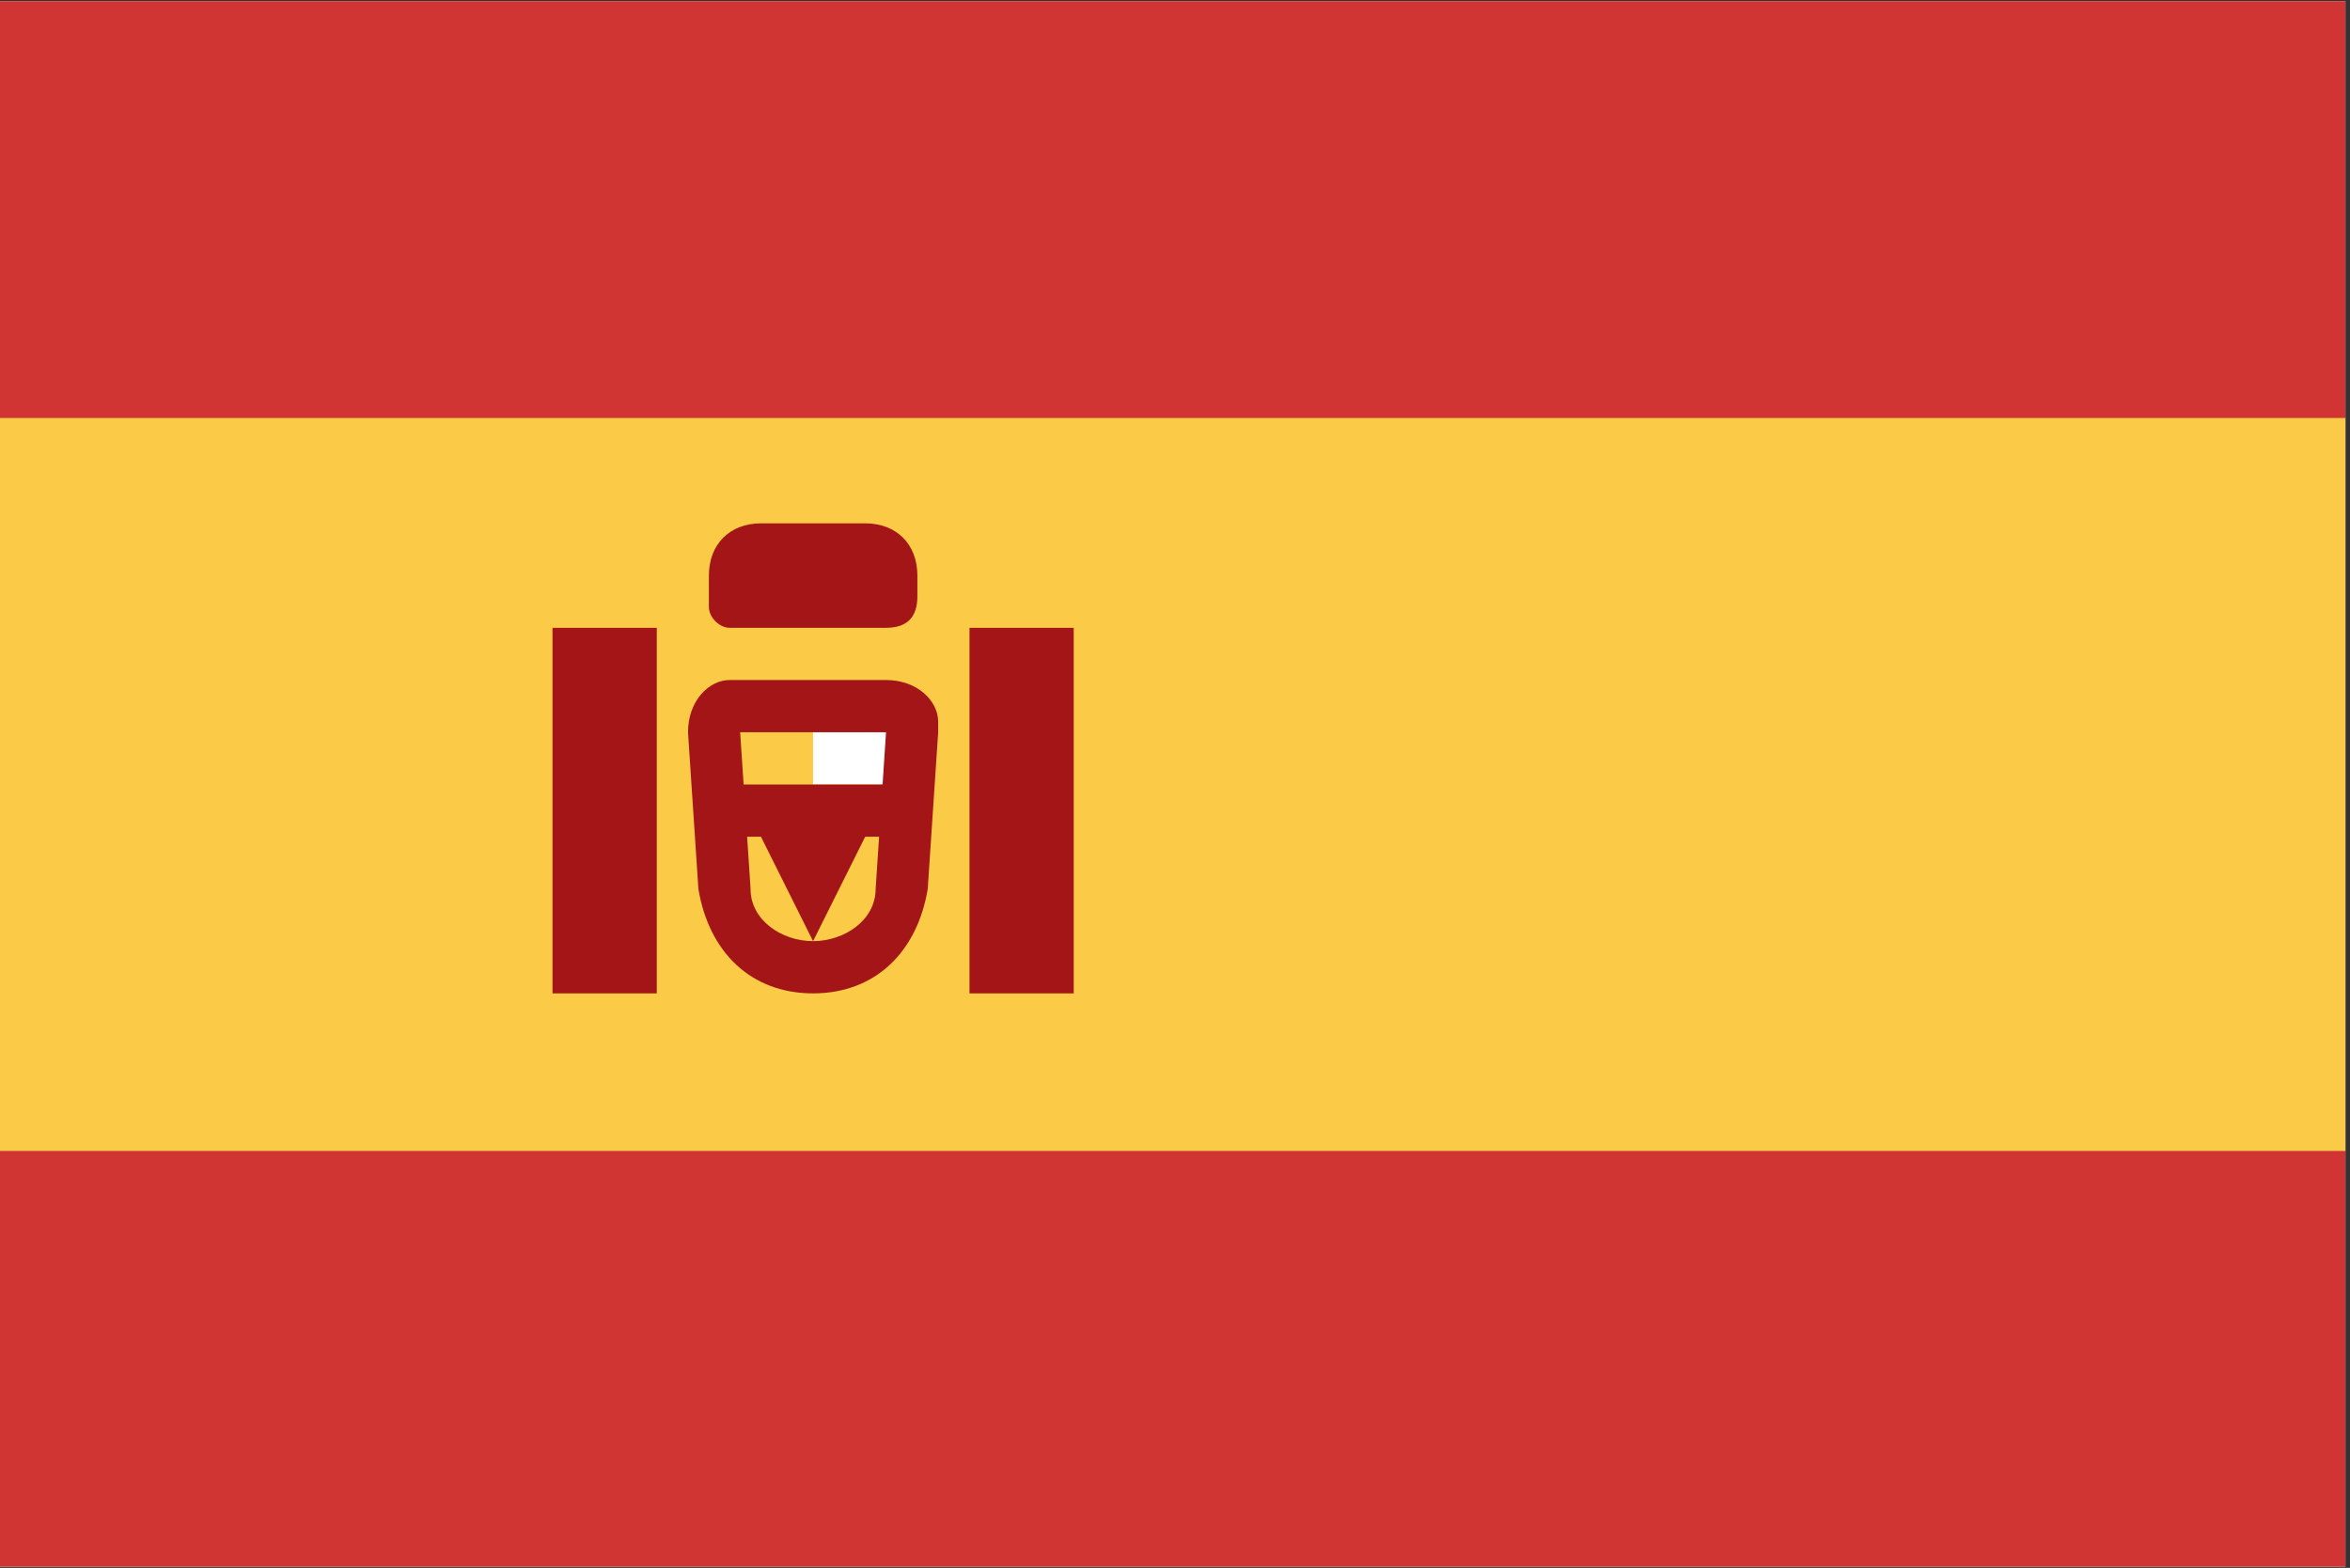 <?xml version="1.0" encoding="UTF-8"?><svg id="Layer_2" xmlns="http://www.w3.org/2000/svg" xmlns:xlink="http://www.w3.org/1999/xlink" viewBox="0 0 513 342.24"><rect x="0" y="0" width="513" height="342.24" fill="#333333" stroke="none"/><defs><style>.cls-1{fill:#fff;}.cls-2{fill:#d03433;}.cls-3{fill:#fbca46;}.cls-4{clip-path:url(#clippath);}.cls-5{fill:none;}.cls-6{fill:#a41517;}</style><clipPath id="clippath"><rect class="cls-5" width="513" height="342"/></clipPath></defs><g id="Layer_1-2"><g class="cls-4"><g><path class="cls-1" d="M0,.24H512V342.24H0V.24Z"/><path class="cls-2" d="M0,.24H512V91.44H0V.24ZM0,251.04H512v91.2H0v-91.2Z"/><path class="cls-3" d="M0,91.24H512V251.24H0V91.24Z"/><path class="cls-1" d="M177.49,159.84h22.76v11.4h-22.76v-11.4Z"/><path class="cls-6" d="M163.84,194.04c0,6.84,6.83,11.4,13.65,11.4s13.66-4.56,13.66-11.4l2.27-34.2h-31.85l2.28,34.2Zm-13.65-34.2c0-6.84,4.55-11.4,9.1-11.4h34.13c6.83,0,11.38,4.56,11.38,9.12v2.28l-2.28,34.2c-2.27,13.68-11.37,22.8-25.03,22.8s-22.76-9.12-25.03-22.8l-2.27-34.2Z"/><path class="cls-6" d="M154.74,171.24h45.51v11.4h-11.38l-11.38,22.8-11.38-22.8h-11.38v-11.4Zm-34.13-34.2h22.76v79.8h-22.76v-79.8Zm91.03,0h22.75v79.8h-22.75v-79.8Zm-56.89-11.4c0-6.84,4.55-11.4,11.38-11.4h22.75c6.83,0,11.38,4.56,11.38,11.4v4.56c0,4.56-2.28,6.84-6.83,6.84h-34.13c-2.28,0-4.55-2.28-4.55-4.56v-6.84Z"/></g></g></g></svg>